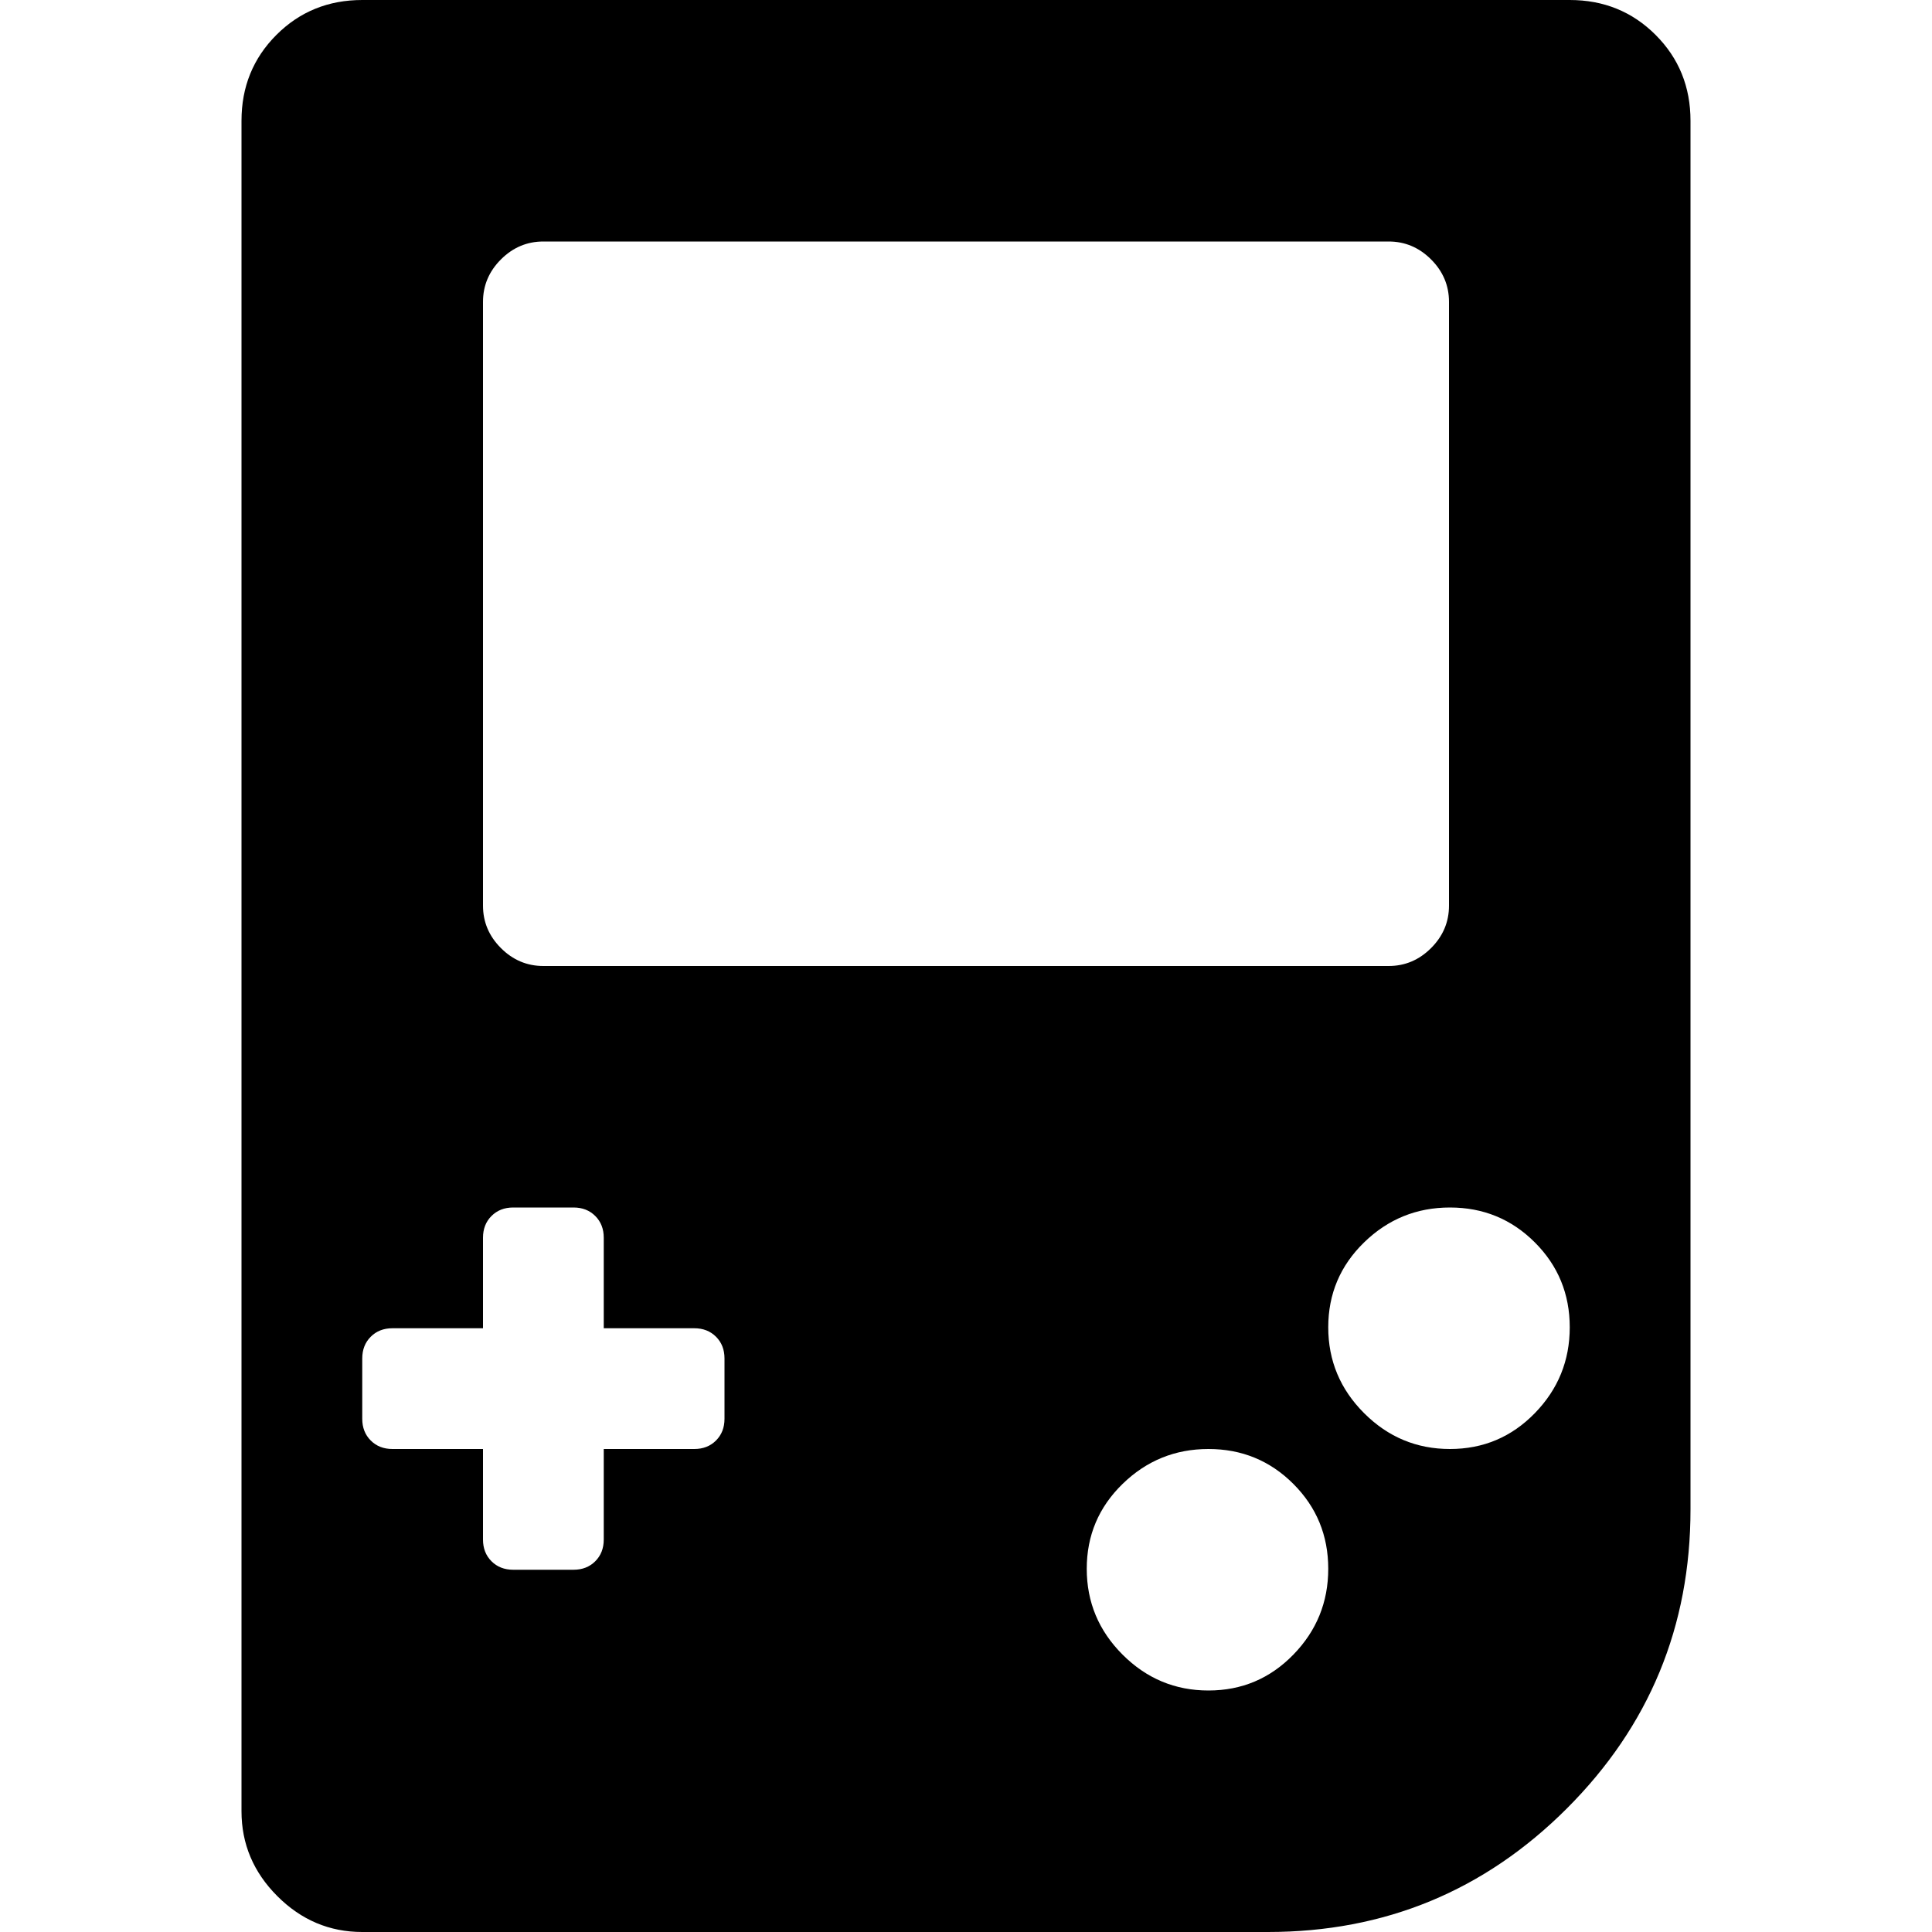 <?xml version="1.0" encoding="utf-8"?> <!-- Generator: IcoMoon.io --> <!DOCTYPE svg PUBLIC "-//W3C//DTD SVG 1.1//EN" "http://www.w3.org/Graphics/SVG/1.1/DTD/svg11.dtd"> <svg width="512" height="512" viewBox="0 0 512 512" xmlns="http://www.w3.org/2000/svg" xmlns:xlink="http://www.w3.org/1999/xlink" fill="#000000"><path d="M 336.00,512.00l-240.00,0.00 q-13.00,0.00 -22.50-9.50t-9.50-22.50l0.00-448.00 q0.00-13.50 9.25-22.75t 22.75-9.25l 320.00,0.00 q 13.50,0.00 22.75,9.25t 9.25,22.75l0.00,368.00 q0.00,46.50 -32.75,79.25t-79.25,32.75zM 320.25,448.00q 13.25,0.00 22.50-9.50t 9.25-22.75t-9.25-22.50t-22.50-9.25t-22.75,9.25t-9.50,22.50t 9.50,22.75t 22.75,9.50zM 96.00,360.00l0.00,16.00 q0.00,3.50 2.25,5.75 t 5.75,2.25l 24.00,0.00 l0.00,24.00 q0.00,3.50 2.25,5.75t 5.75,2.25l 16.00,0.00 q 3.50,0.00 5.75-2.25t 2.25-5.75l0.00-24.00 l 24.00,0.00 q 3.50,0.00 5.75-2.25t 2.25-5.75l0.00-16.00 q0.00-3.50 -2.25-5.75t-5.75-2.25l-24.00,0.00 l0.00-24.00 q0.00-3.50 -2.25-5.75t-5.75-2.25l-16.00,0.00 q-3.50,0.00 -5.75,2.25t-2.25,5.75l0.00,24.00 l-24.00,0.00 q-3.50,0.00 -5.75,2.25t-2.25,5.75zM 384.00,80.00q0.00-6.50 -4.75-11.25t-11.25-4.75 l-224.00,0.00 q-6.50,0.00 -11.25,4.75t-4.75,11.25l0.00,160.00 q0.00,6.50 4.75,11.25t 11.25,4.75l 224.00,0.00 q 6.50,0.00 11.25-4.75t 4.75-11.25l0.00-160.00 zM 384.25,320.00q-13.25,0.00 -22.75,9.25t-9.50,22.50t 9.50,22.75t 22.75,9.50t 22.50-9.50t 9.25-22.75t-9.25-22.50t-22.50-9.25z" ></path></svg>